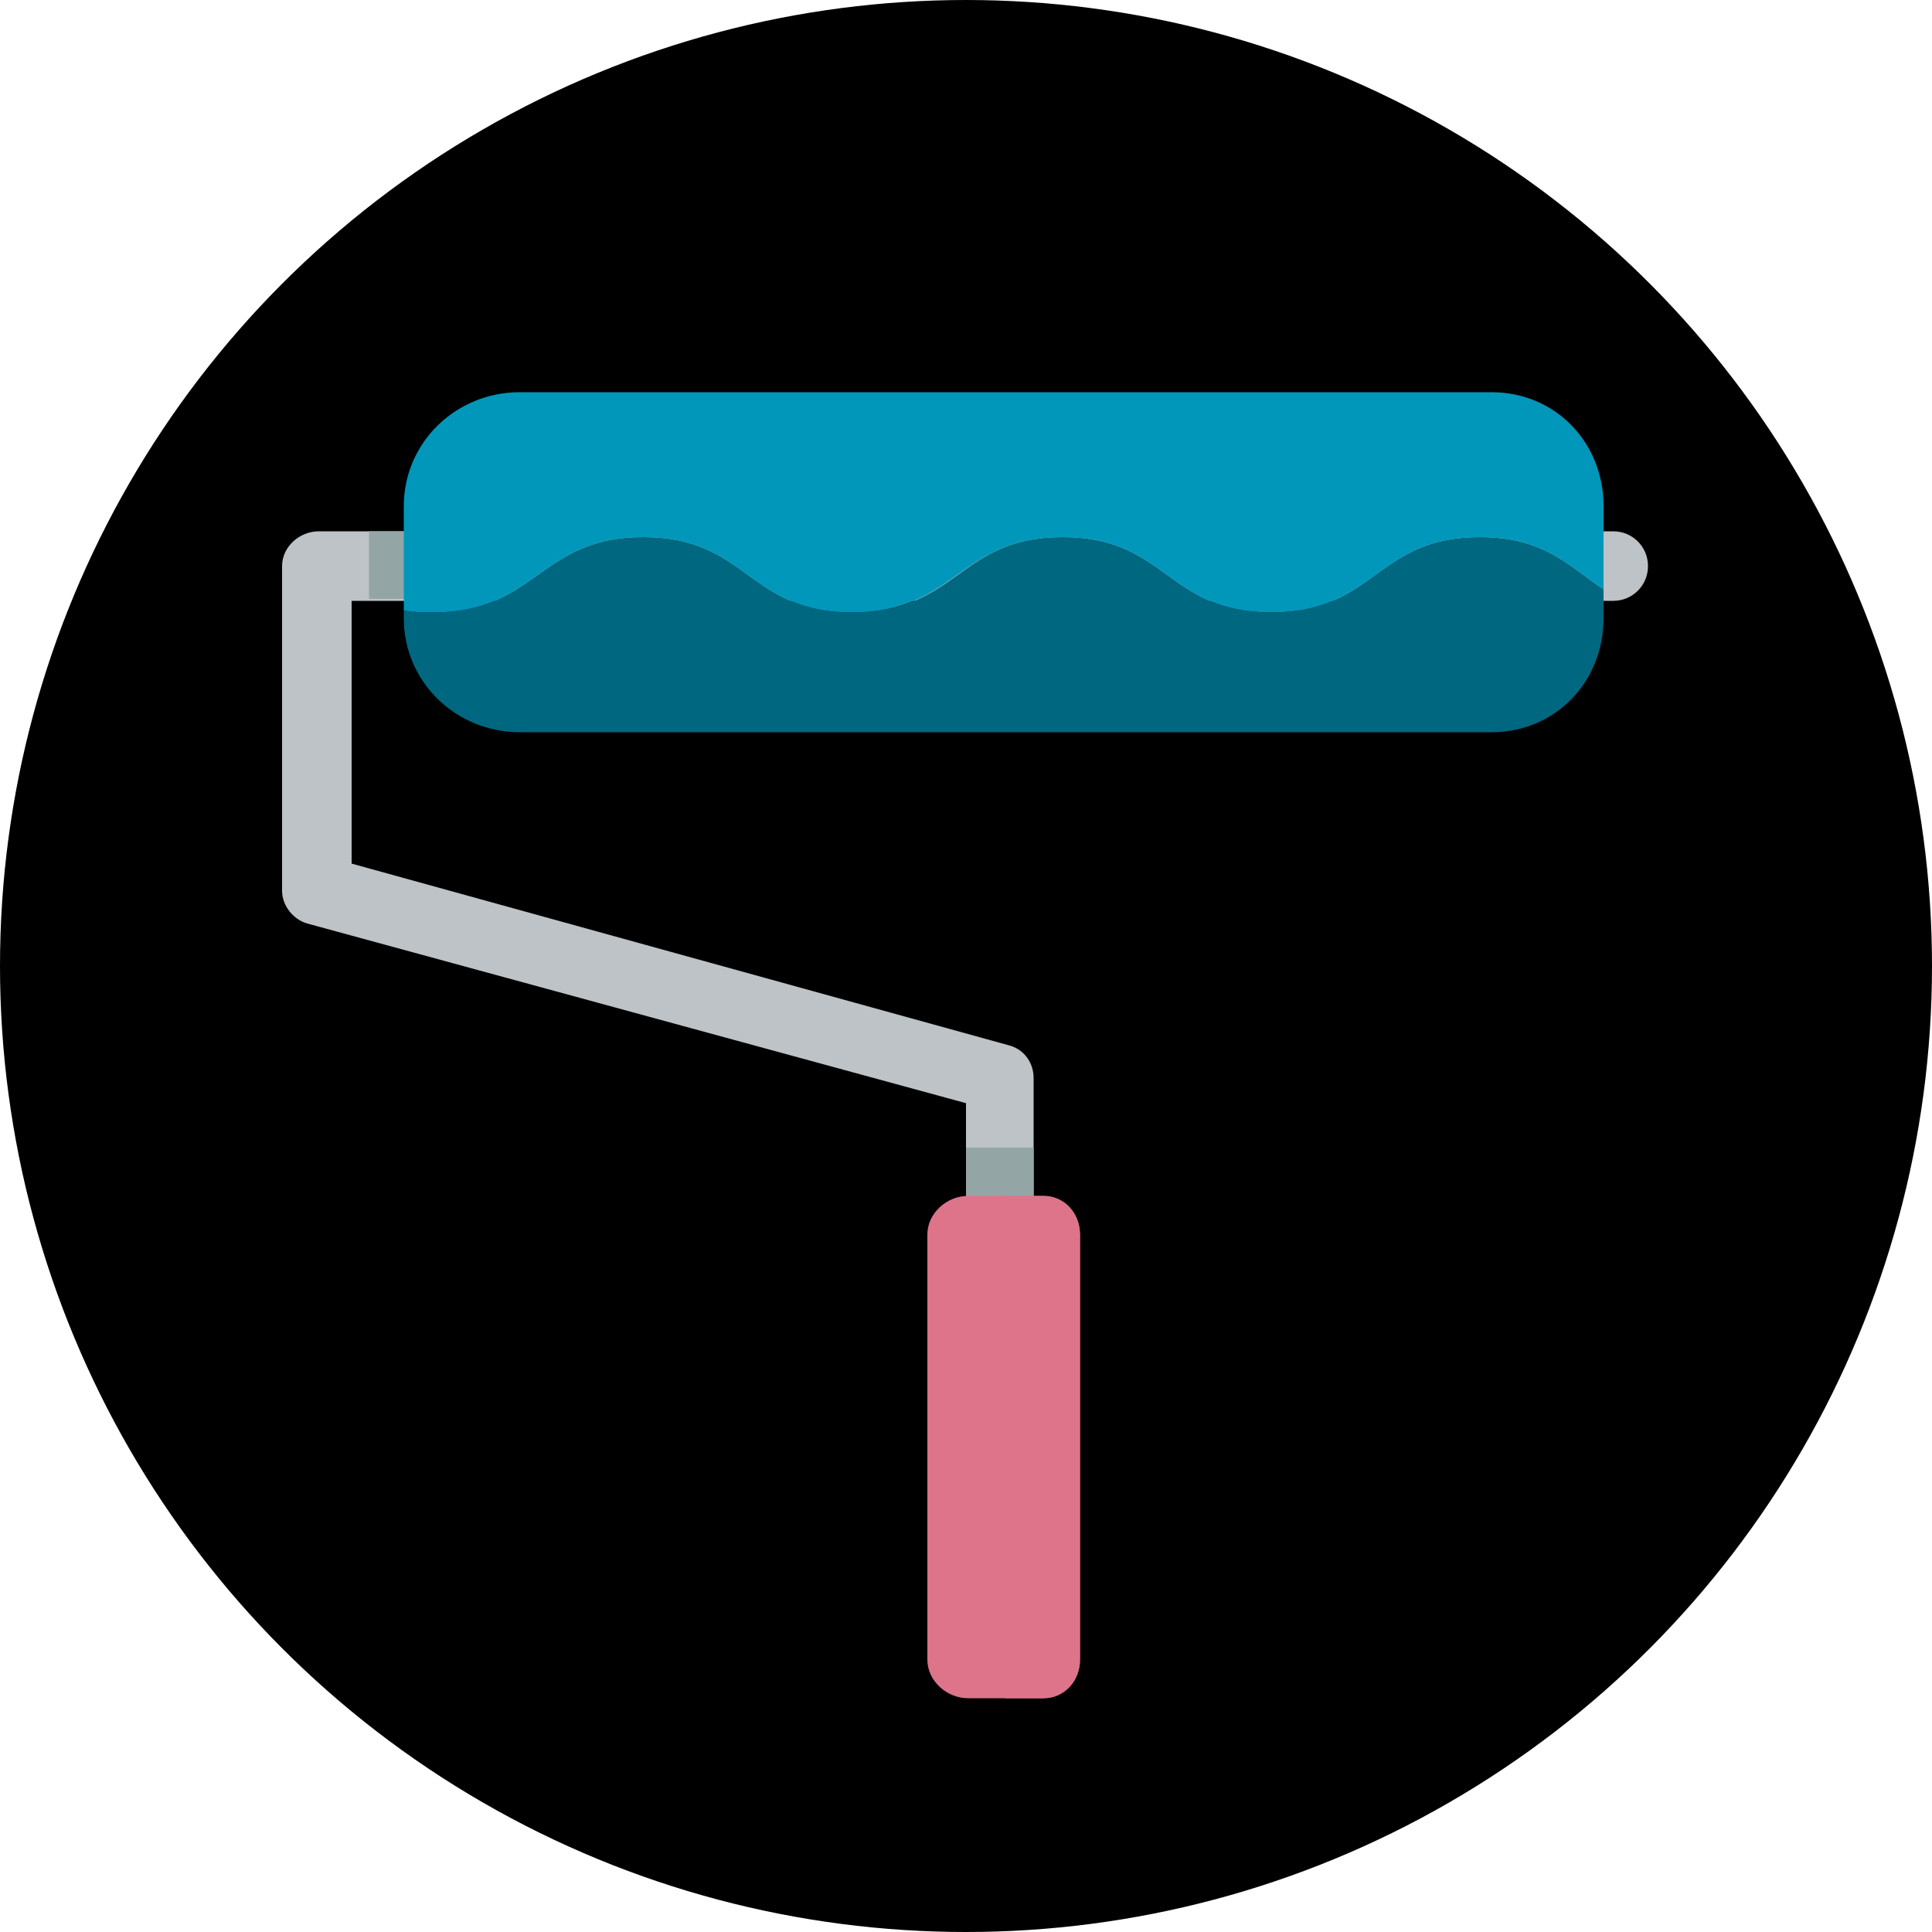 <svg class="service__svg" xmlns="http://www.w3.org/2000/svg" viewBox="0 0 100 100"><style>.design-a{fill:#94A5A6;}.design-b{fill:#DD748A;}</style><g fill="none"><circle cx="50" cy="50" r="50" fill="currentColor"/><path d="M51.8 70.9C50.8 70.9 50 70.1 50 69.1L50 57.1 15.9 47.8C15.2 47.6 14.6 46.9 14.6 46.1L14.6 29.3C14.6 28.3 15.5 27.5 16.5 27.5L83.5 27.5C84.5 27.5 85.3 28.3 85.3 29.3 85.3 30.3 84.5 31.1 83.5 31.1L18.2 31.1 18.2 44.7 52.2 54.1C53 54.3 53.5 55 53.5 55.8L53.5 69.1C53.5 70.1 52.7 70.9 51.8 70.9L51.8 70.9Z" fill="#BDC3C7"/><rect x="19.1" y="27.5" width="6.1" height="3.5" class="design-a"/><path d="M65.8 31.7C60.4 31.7 60.4 27.8 55 27.8 49.6 27.8 49.6 31.7 44.1 31.7 38.7 31.7 38.7 27.8 33.3 27.8 27.9 27.8 27.8 31.7 22.4 31.7 21.9 31.7 21.5 31.7 20.9 31.6L20.9 32C20.9 35.3 23.6 37.9 26.9 37.9L77.2 37.9C80.5 37.9 83 35.3 83 32L83 30.5C81.3 29.4 80 27.8 76.6 27.8 71.2 27.8 71.2 31.7 65.8 31.7L65.8 31.7Z" fill="#006780"/><path d="M77.2 20.3L26.9 20.3C23.6 20.3 20.9 22.9 20.9 26.2L20.9 31.6C21.5 31.7 21.9 31.7 22.4 31.7 27.8 31.7 27.9 27.8 33.3 27.8 38.7 27.8 38.7 31.7 44.1 31.7 49.5 31.7 49.6 27.8 55 27.8 60.4 27.8 60.4 31.7 65.8 31.7 71.2 31.7 71.2 27.8 76.6 27.8 80 27.8 81.3 29.4 83 30.5L83 26.2C83 22.9 80.5 20.3 77.2 20.3L77.2 20.3Z" fill="#0097BA"/><rect x="50" y="59.4" width="3.5" height="6.6" class="design-a"/><path d="M54 61.9L52 61.9 50.1 61.9C49 61.9 48 62.8 48 63.9L48 85.9C48 87 49 87.9 50.1 87.9L52 87.9 54 87.9C55.1 87.9 55.9 87 55.9 85.9L55.9 63.9C55.9 62.8 55.1 61.9 54 61.9L54 61.9Z" class="design-b"/><path d="M54 61.9L52 61.9 52 87.9 54 87.9C55.1 87.9 55.9 87 55.9 85.9L55.9 63.9C55.9 62.8 55.1 61.9 54 61.9L54 61.9Z" class="design-b"/></g></svg>
